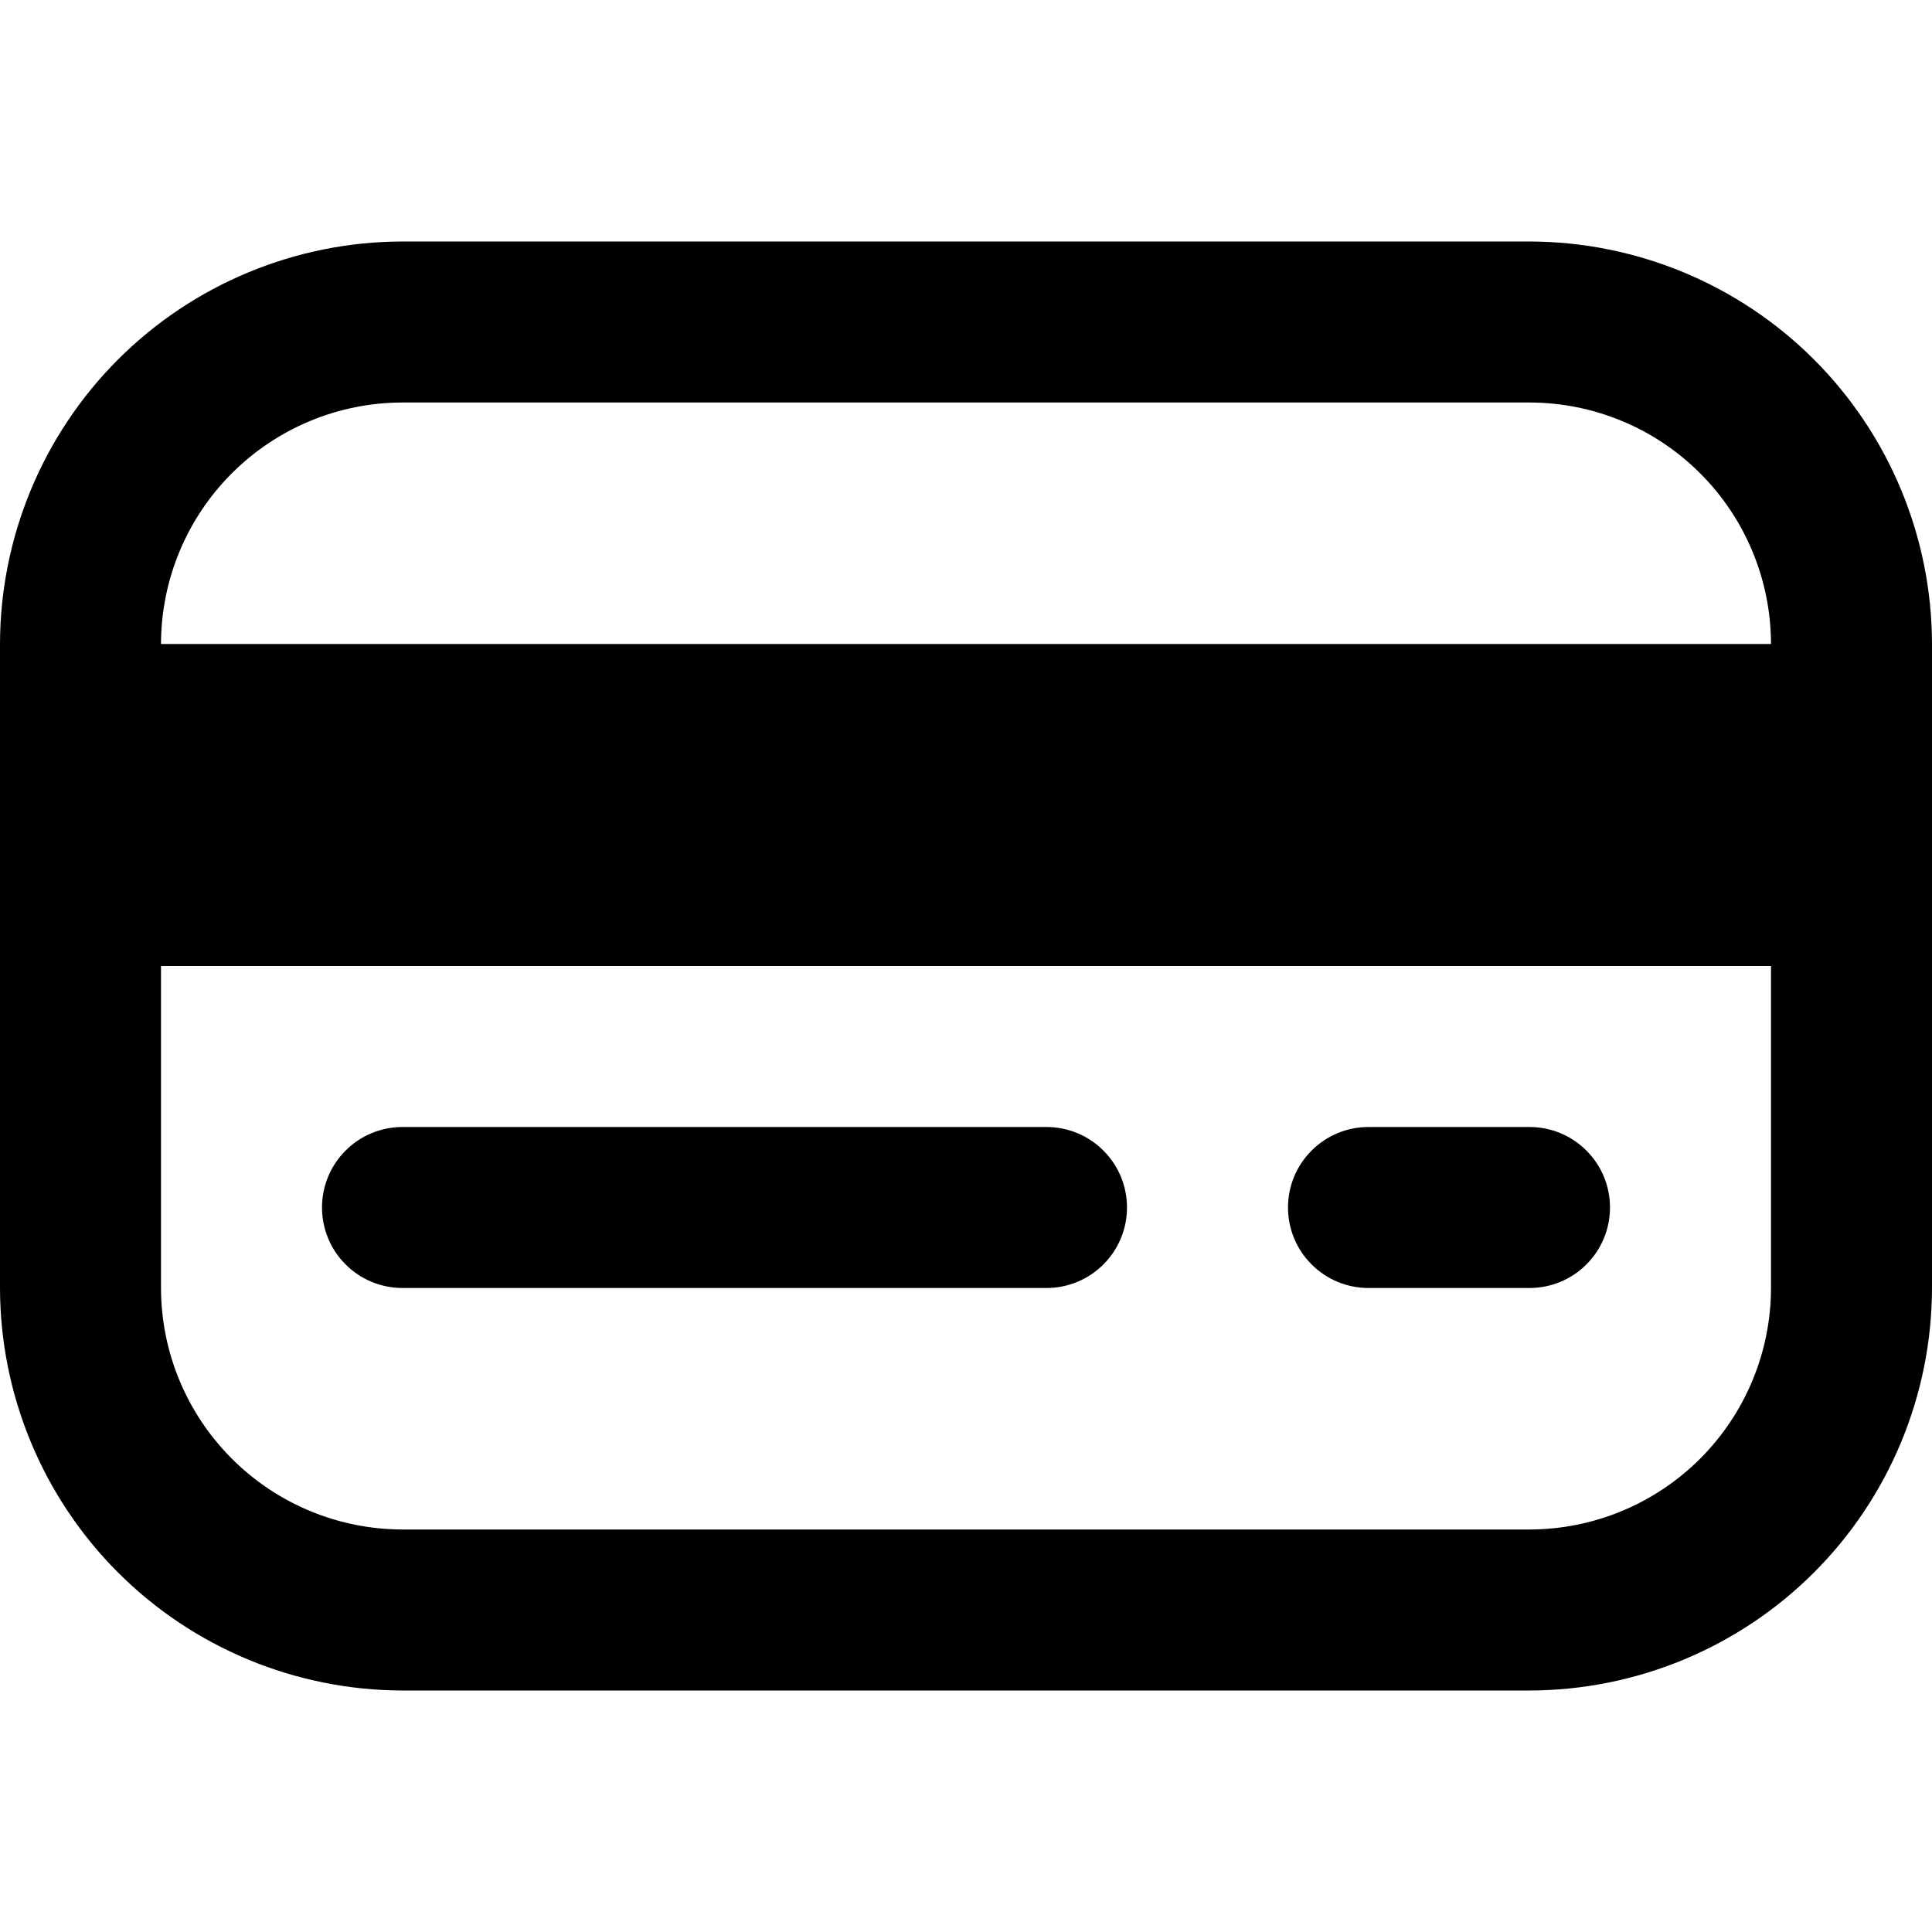 <svg
    xmlns="http://www.w3.org/2000/svg"
    viewBox="0 0 24 24"
    id="vector">
    <path
        id="path"
        d="M 19 3 L 5 3 C 3.675 3.002 2.403 3.529 1.466 4.466 C 0.529 5.403 0.002 6.675 0 8 L 0 16 C 0.002 17.325 0.529 18.597 1.466 19.534 C 2.403 20.471 3.675 20.998 5 21 L 19 21 C 20.325 20.998 21.597 20.471 22.534 19.534 C 23.471 18.597 23.998 17.325 24 16 L 24 8 C 23.998 6.675 23.471 5.403 22.534 4.466 C 21.597 3.529 20.325 3.002 19 3 Z M 5 5 L 19 5 C 19.795 5.001 20.558 5.317 21.12 5.88 C 21.683 6.442 21.999 7.205 22 8 L 2 8 C 2.001 7.205 2.317 6.442 2.88 5.88 C 3.442 5.317 4.205 5.001 5 5 Z M 19 19 L 5 19 C 4.205 18.999 3.442 18.683 2.88 18.12 C 2.317 17.558 2.001 16.795 2 16 L 2 12 L 22 12 L 22 16 C 21.999 16.795 21.682 17.558 21.12 18.12 C 20.558 18.682 19.795 18.999 19 19 Z"
        fill="#000000"/>
    <path
        id="path_1"
        d="M 13 14 L 5 14 C 4.735 14 4.48 14.105 4.293 14.293 C 4.105 14.48 4 14.735 4 15 C 4 15.265 4.105 15.52 4.293 15.707 C 4.48 15.895 4.735 16 5 16 L 13 16 C 13.265 16 13.52 15.895 13.707 15.707 C 13.895 15.52 14 15.265 14 15 C 14 14.735 13.895 14.48 13.707 14.293 C 13.52 14.105 13.265 14 13 14 Z"
        fill="#000000"/>
    <path
        id="path_2"
        d="M 19 14 L 17 14 C 16.735 14 16.48 14.105 16.293 14.293 C 16.105 14.48 16 14.735 16 15 C 16 15.265 16.105 15.52 16.293 15.707 C 16.48 15.895 16.735 16 17 16 L 19 16 C 19.265 16 19.52 15.895 19.707 15.707 C 19.895 15.52 20 15.265 20 15 C 20 14.735 19.895 14.48 19.707 14.293 C 19.52 14.105 19.265 14 19 14 Z"
        fill="#000000"/>
</svg>
